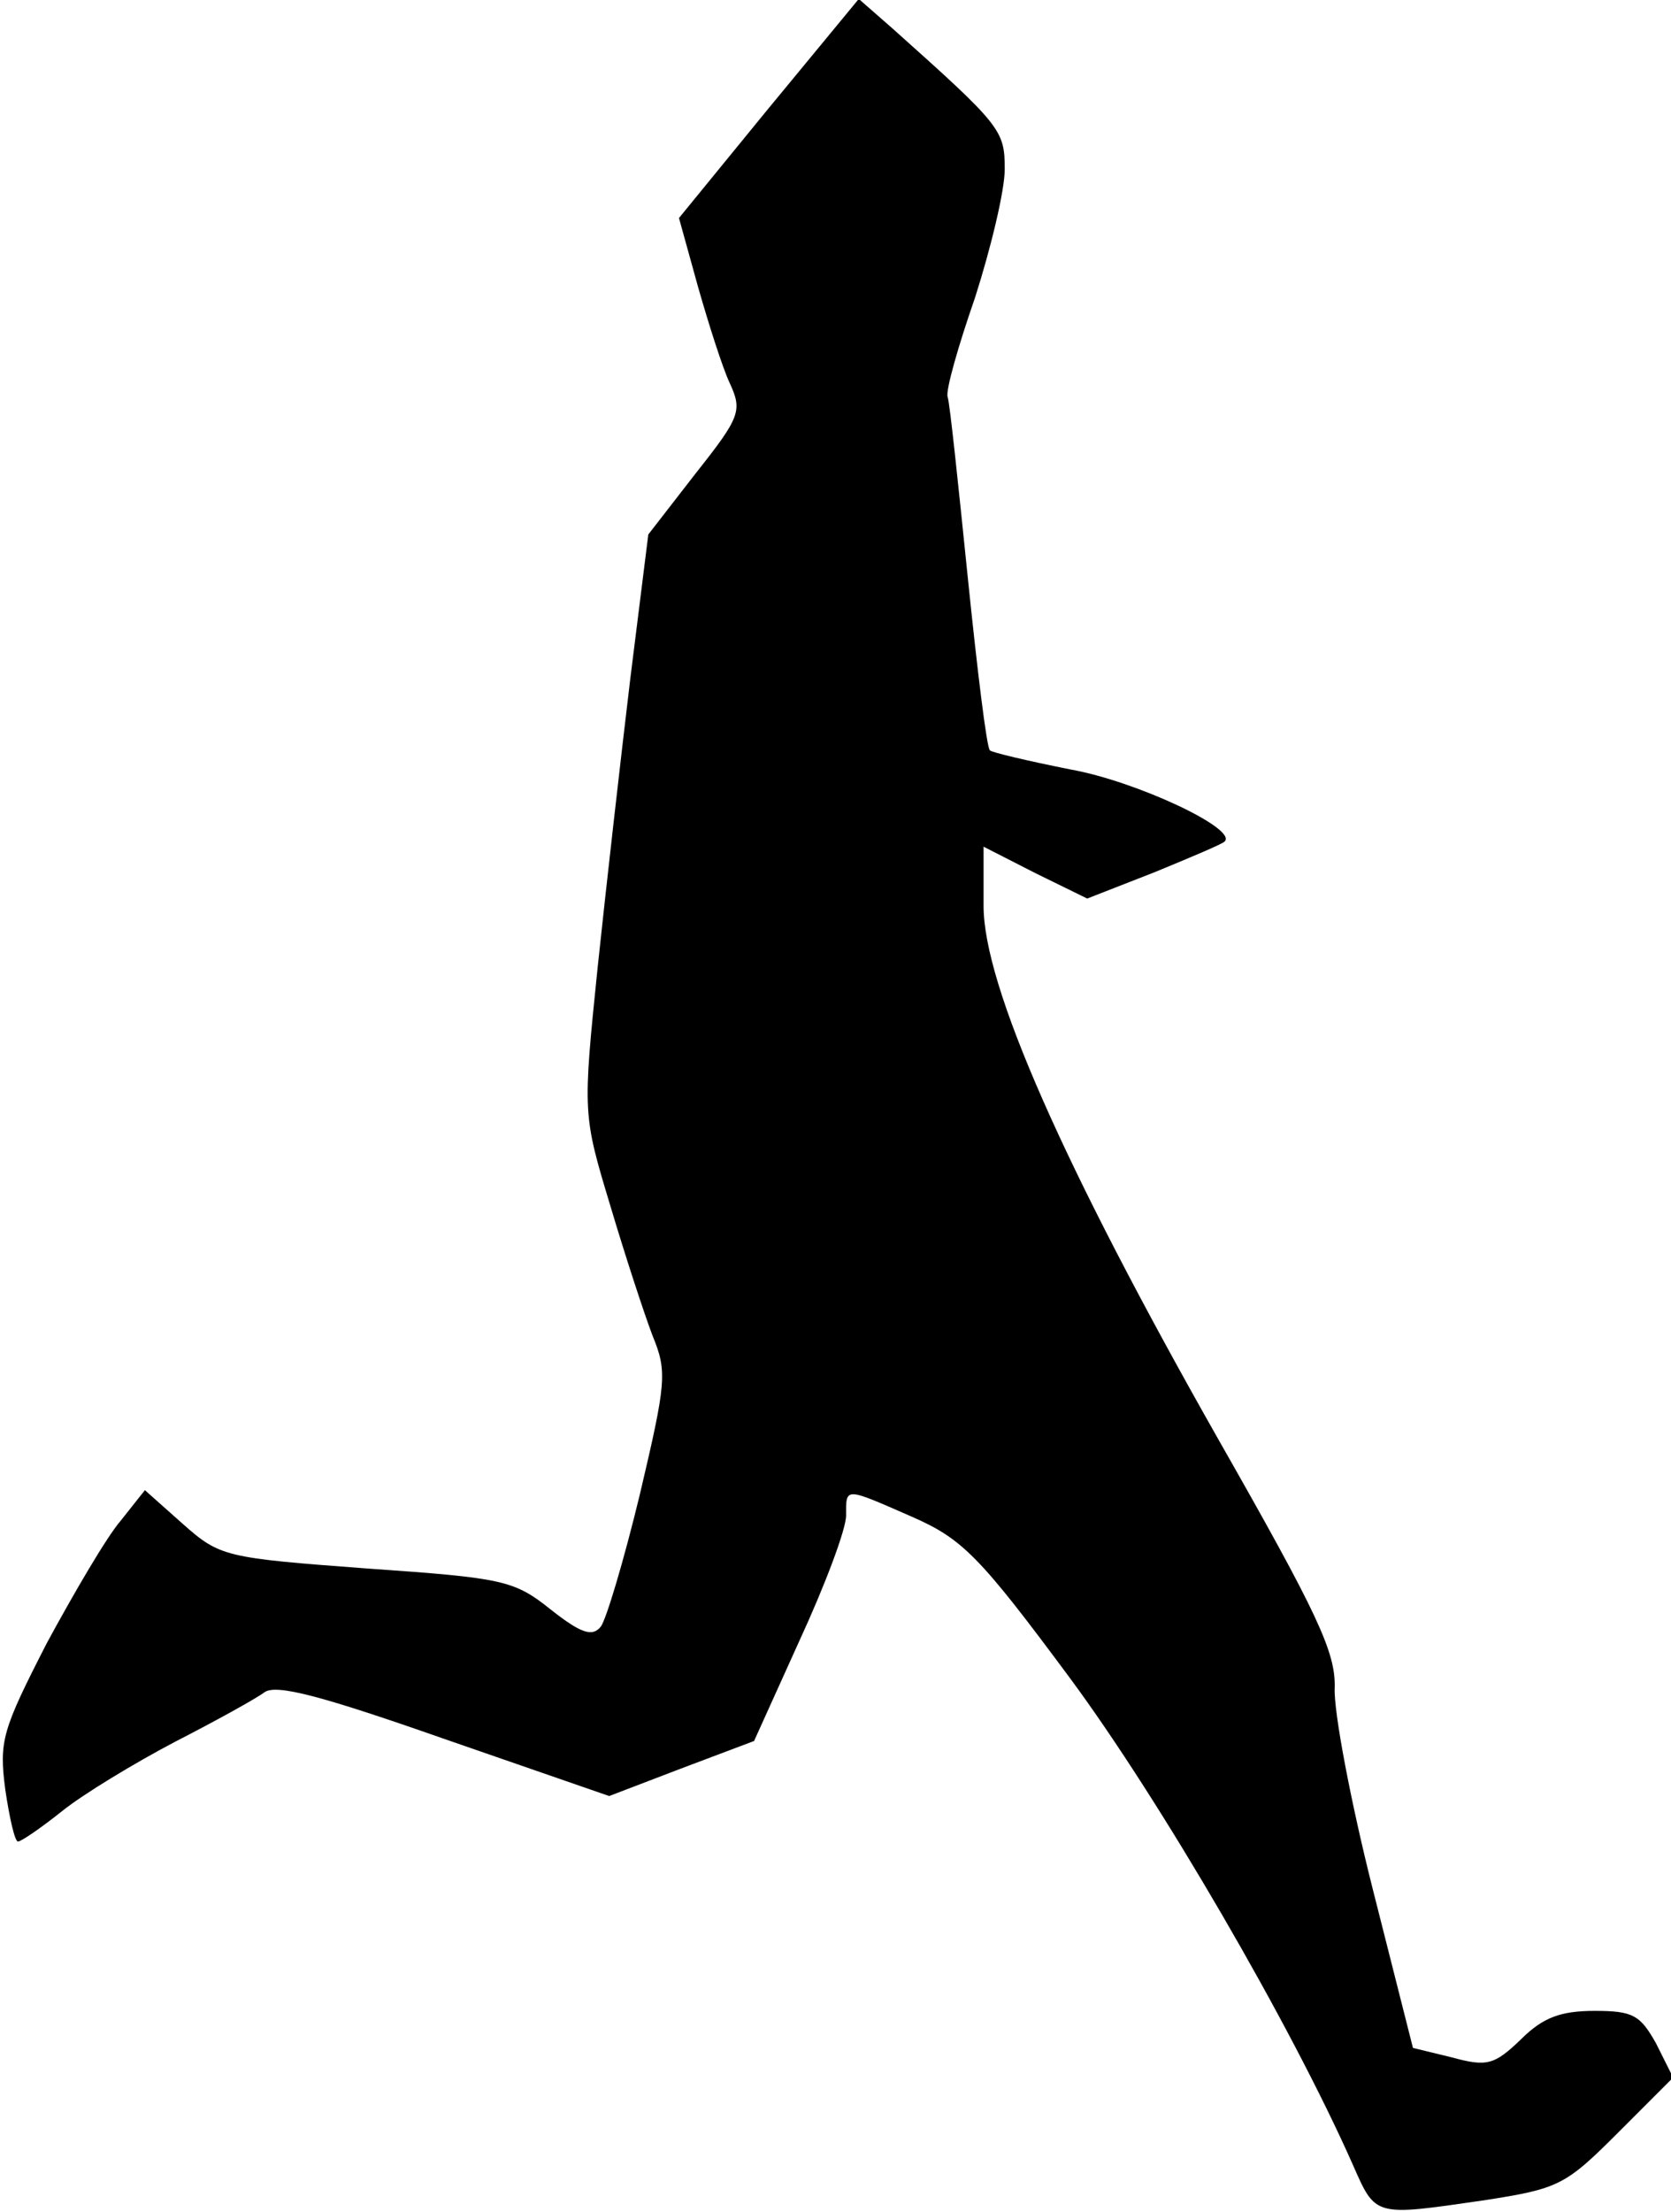 <?xml version="1.0" standalone="no"?>
<!DOCTYPE svg PUBLIC "-//W3C//DTD SVG 20010904//EN"
 "http://www.w3.org/TR/2001/REC-SVG-20010904/DTD/svg10.dtd">
<svg version="1.0" xmlns="http://www.w3.org/2000/svg"
 width="158pt" height="209pt" viewBox="0 0 158 209"
 preserveAspectRatio="xMidYMid meet">
<g transform="translate(0,209) scale(0.1,-0.1)"
fill="#000000" stroke="none">
<path fill="#000000" stroke="none" d="M727 1988 l-85 -104 18 -65 c10 -35 23
-76 30 -91 12 -26 10 -32 -32 -85 l-45 -58 -17 -136 c-9 -75 -23 -198 -31
-274 -14 -137 -14 -138 12 -224 14 -47 32 -102 40 -123 14 -34 13 -44 -12
-150 -15 -62 -32 -119 -37 -125 -8 -10 -19 -6 -47 16 -35 28 -45 30 -174 39
-134 10 -139 11 -174 42 l-36 32 -23 -29 c-13 -15 -44 -68 -70 -116 -42 -82
-45 -92 -39 -138 4 -27 9 -49 12 -49 3 0 22 13 42 29 20 16 68 45 106 65 39
20 77 41 85 47 11 8 53 -3 170 -44 l156 -54 68 26 69 26 43 95 c24 52 44 105
44 118 0 27 -2 27 62 -1 48 -21 64 -37 150 -153 85 -115 208 -326 267 -459 22
-50 20 -49 124 -34 71 11 77 14 127 64 l52 52 -16 32 c-15 27 -22 31 -58 31
-32 0 -49 -6 -70 -27 -25 -24 -32 -26 -65 -17 l-37 9 -38 150 c-21 83 -37 168
-36 190 1 34 -16 70 -110 235 -147 259 -222 429 -222 504 l0 56 49 -25 49 -24
64 25 c34 14 65 27 66 29 12 12 -84 57 -146 68 -40 8 -74 16 -76 18 -3 2 -12
76 -21 164 -9 88 -17 165 -19 170 -2 6 10 48 26 94 15 47 28 101 28 121 0 37
-3 41 -106 133 l-32 28 -85 -103z"/>
</g>
</svg>
